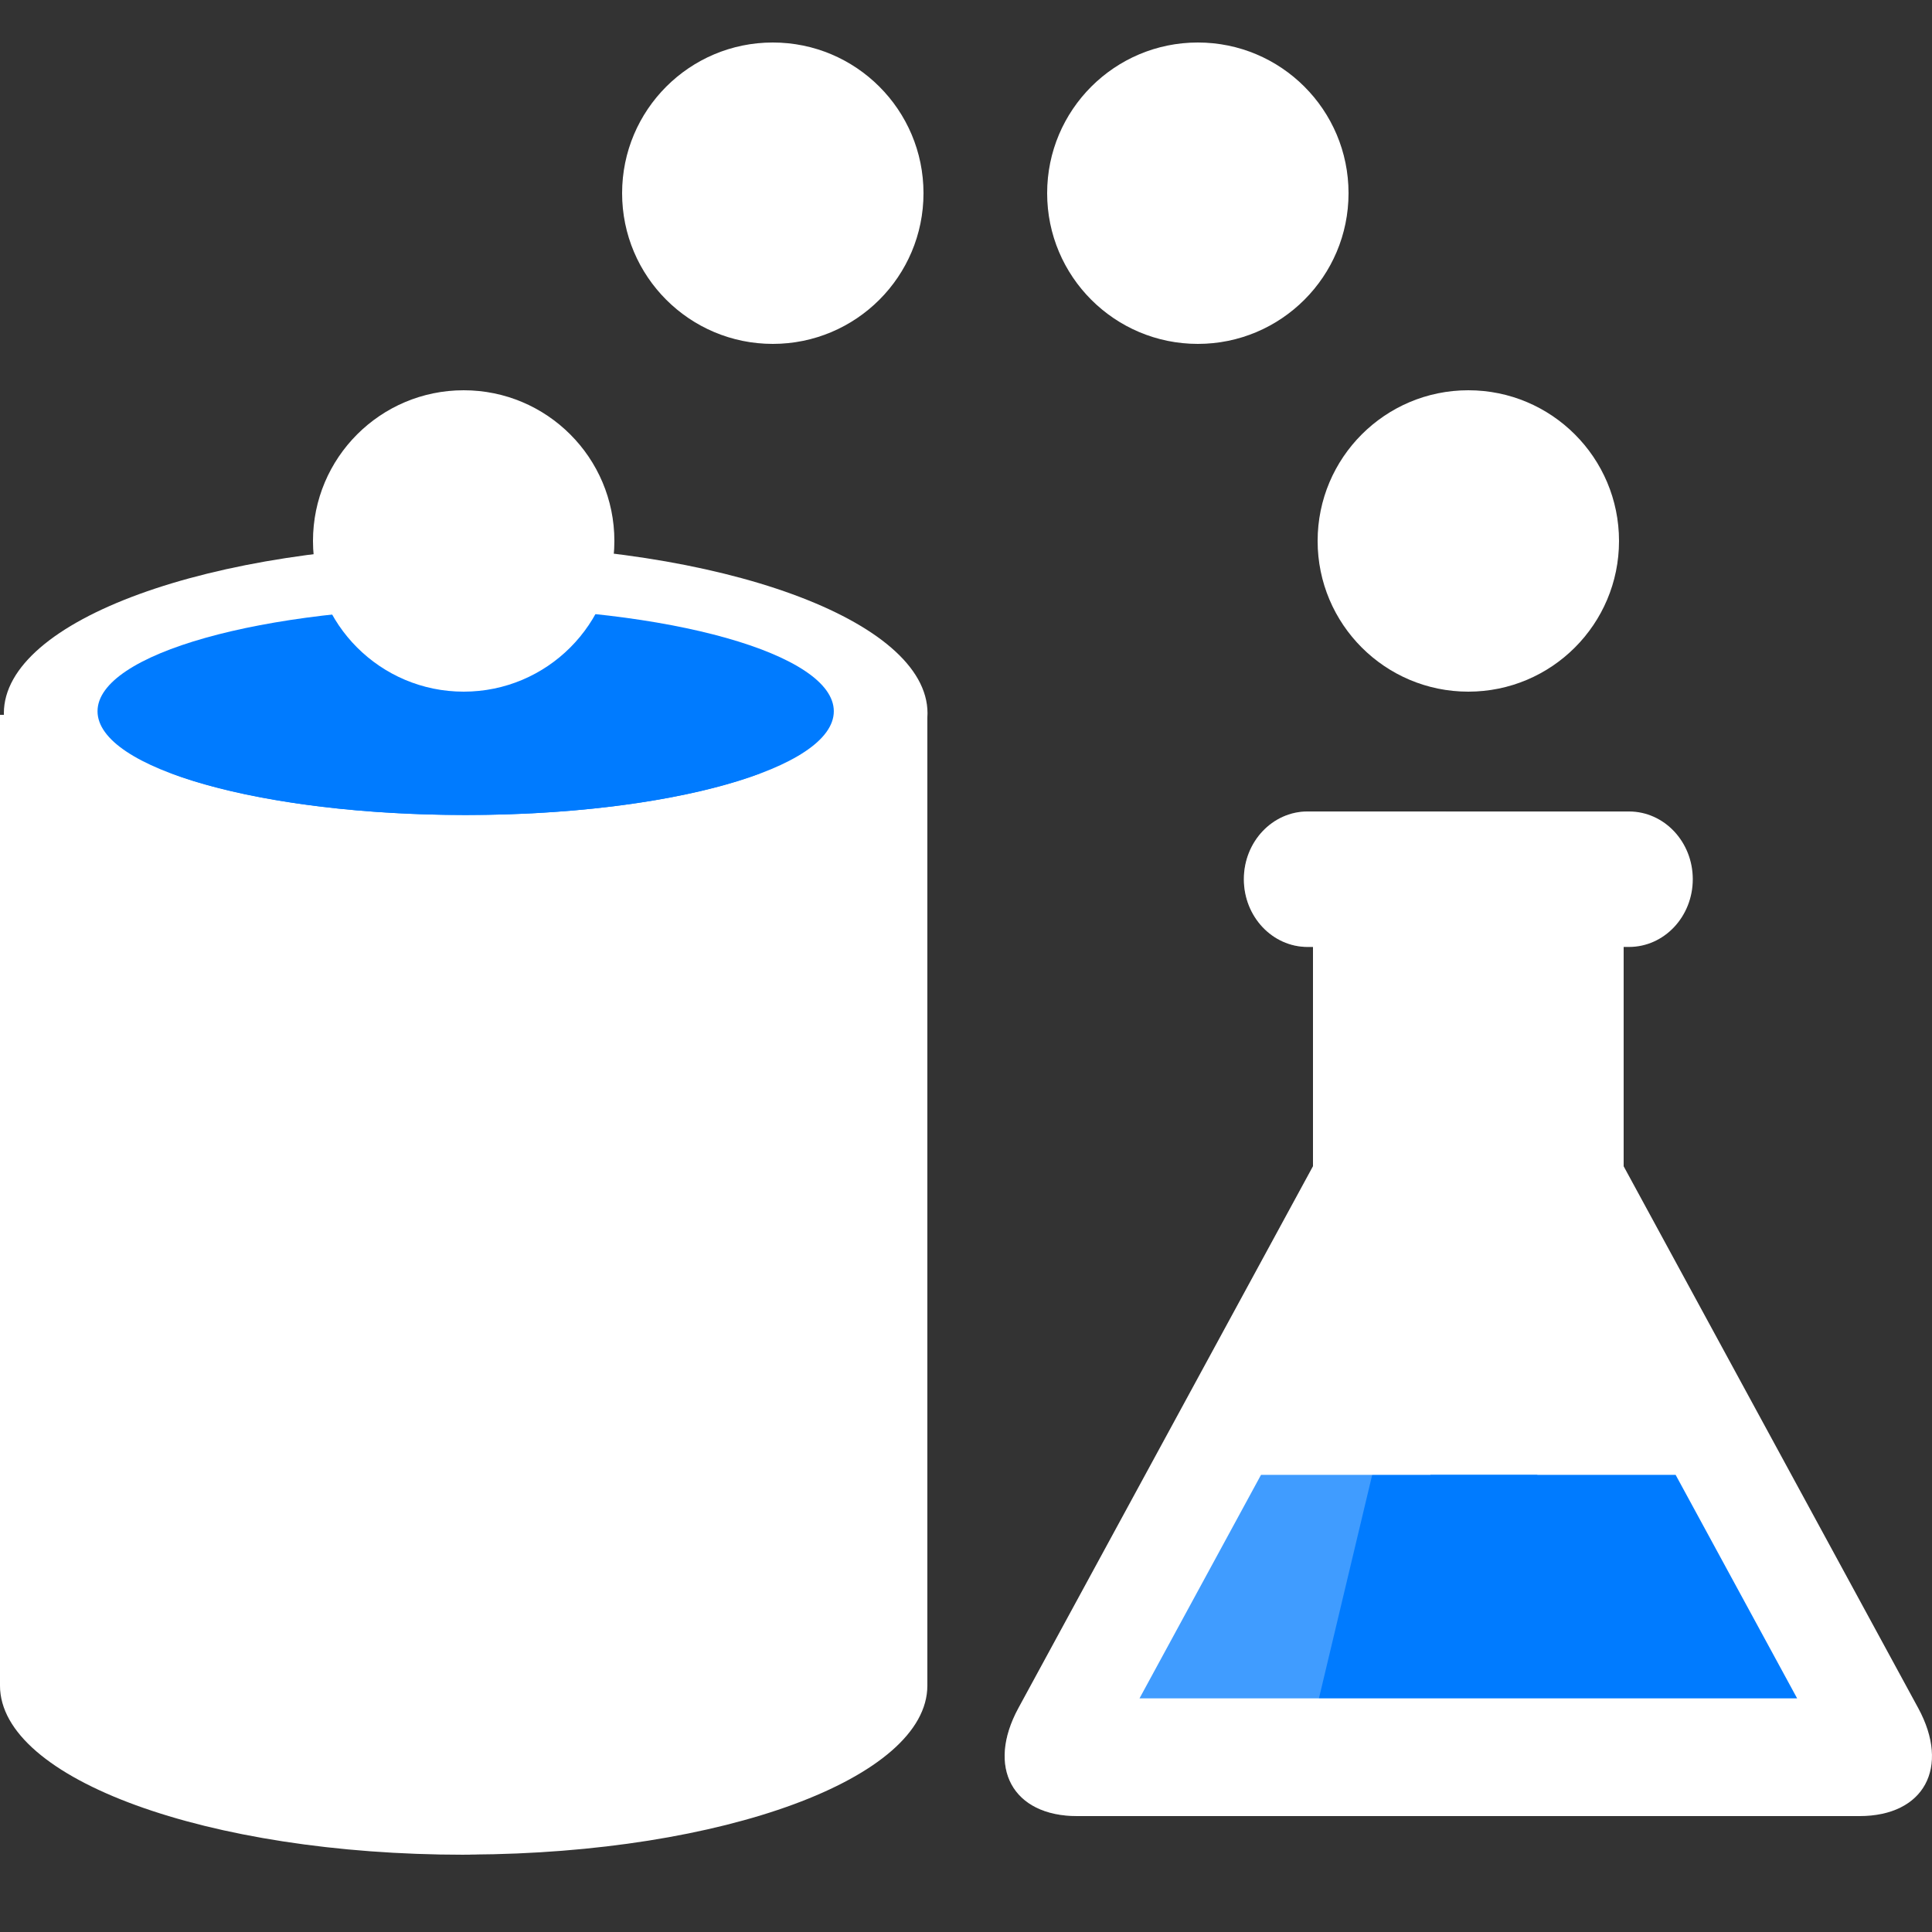 <?xml version="1.0" encoding="utf-8"?>
<!-- Generator: Adobe Illustrator 21.0.0, SVG Export Plug-In . SVG Version: 6.00 Build 0)  -->
<svg version="1.1" id="Layer_1" xmlns="http://www.w3.org/2000/svg" xmlns:xlink="http://www.w3.org/1999/xlink" x="0px" y="0px"
	 width="50px" height="50px" viewBox="0 0 50 50" style="enable-background:new 0 0 50 50;" xml:space="preserve">
<rect x="0" y="0" width="50" height="50" fill="#333333" stroke="none"/>
<path fill="#ffffff" d="M 0 18.5 v 25.123 c 0 2.418 5.373 4.377 12 4.377 V 48 c 0.008 0 0.015 -0.001 0.022 -0.001 h 0.143 v -0.003 C 18.715 47.964 24 46.02 24 43.623 V 18.5 H 0 Z" />
<path opacity="0.2" fill="#ffffff" d="M 0 18.5 v 25.058 c 0 2.454 5.618 4.441 12.342 4.441 L 12.343 18.5 H 0 Z" />
<path fill="#ffffff" d="M 24.004 18.459 c 0 2.408 -5.351 4.675 -11.952 4.675 S 0.1 20.866 0.1 18.459 c 0 -2.408 5.352 -4.359 11.952 -4.359 S 24.004 16.051 24.004 18.459" />
<path fill="#007bff" d="M 21.579 18.407 c 0 1.484 -4.265 2.685 -9.527 2.685 s -9.528 -1.202 -9.528 -2.685 c 0 -1.484 4.266 -2.685 9.528 -2.685 S 21.579 16.923 21.579 18.407" />
<path fill="#007bff" d="M 4.425 20.011 c 1.738 0.655 4.502 1.081 7.627 1.081 c 3.125 0 5.89 -0.426 7.627 -1.081 c -1.737 -0.655 -4.502 -1.081 -7.627 -1.081 C 8.928 18.93 6.163 19.356 4.425 20.011 Z" />
<circle fill="#ffffff" cx="12" cy="14" r="3.9" />
<circle fill="#ffffff" cx="20" cy="5" r="3.9" />
<circle fill="#ffffff" cx="31" cy="5" r="3.9" />
<circle fill="#ffffff" cx="38" cy="14" r="3.9" />
<path fill="#ffffff" d="M 49.643 44.204 l -7.623 -14.021 v -5.676 h 0.138 c 0.912 0 1.651 -0.785 1.651 -1.753 c 0 -0.968 -0.739 -1.753 -1.651 -1.753 h -8.316 c -0.912 0 -1.651 0.785 -1.651 1.753 c 0 0.968 0.739 1.753 1.651 1.753 h 0.138 v 5.676 l -7.623 14.021 C 25.521 45.742 26.205 47 27.877 47 h 20.247 C 49.795 47 50.479 45.742 49.643 44.204 Z" />
<polygon fill="#007bff" points="32.635,38.169 29.49,43.954 46.51,43.954 43.365,38.169" />
<path fill="#007bff" d="M 38.404 40.517 c 0.85 0 1.538 -0.731 1.538 -1.633 c 0 -0.256 -0.057 -0.498 -0.157 -0.714 h -2.763 c -0.099 0.216 -0.157 0.458 -0.157 0.714 C 36.866 39.786 37.555 40.517 38.404 40.517 Z" />
<ellipse fill="#007bff" cx="40.313" cy="41.777" rx="0.755" ry="0.801" />
<path opacity="0.25" fill="#ffffff" d="M 26.357 44.204 l 7.623 -14.022 v -5.676 h -0.138 c -0.912 0 -1.651 -0.785 -1.651 -1.753 c 0 -0.968 0.739 -1.753 1.651 -1.753 h 3.584 v 9.137 L 33.408 47 h -5.531 C 26.205 47 25.521 45.742 26.357 44.204 Z" />
</svg>

